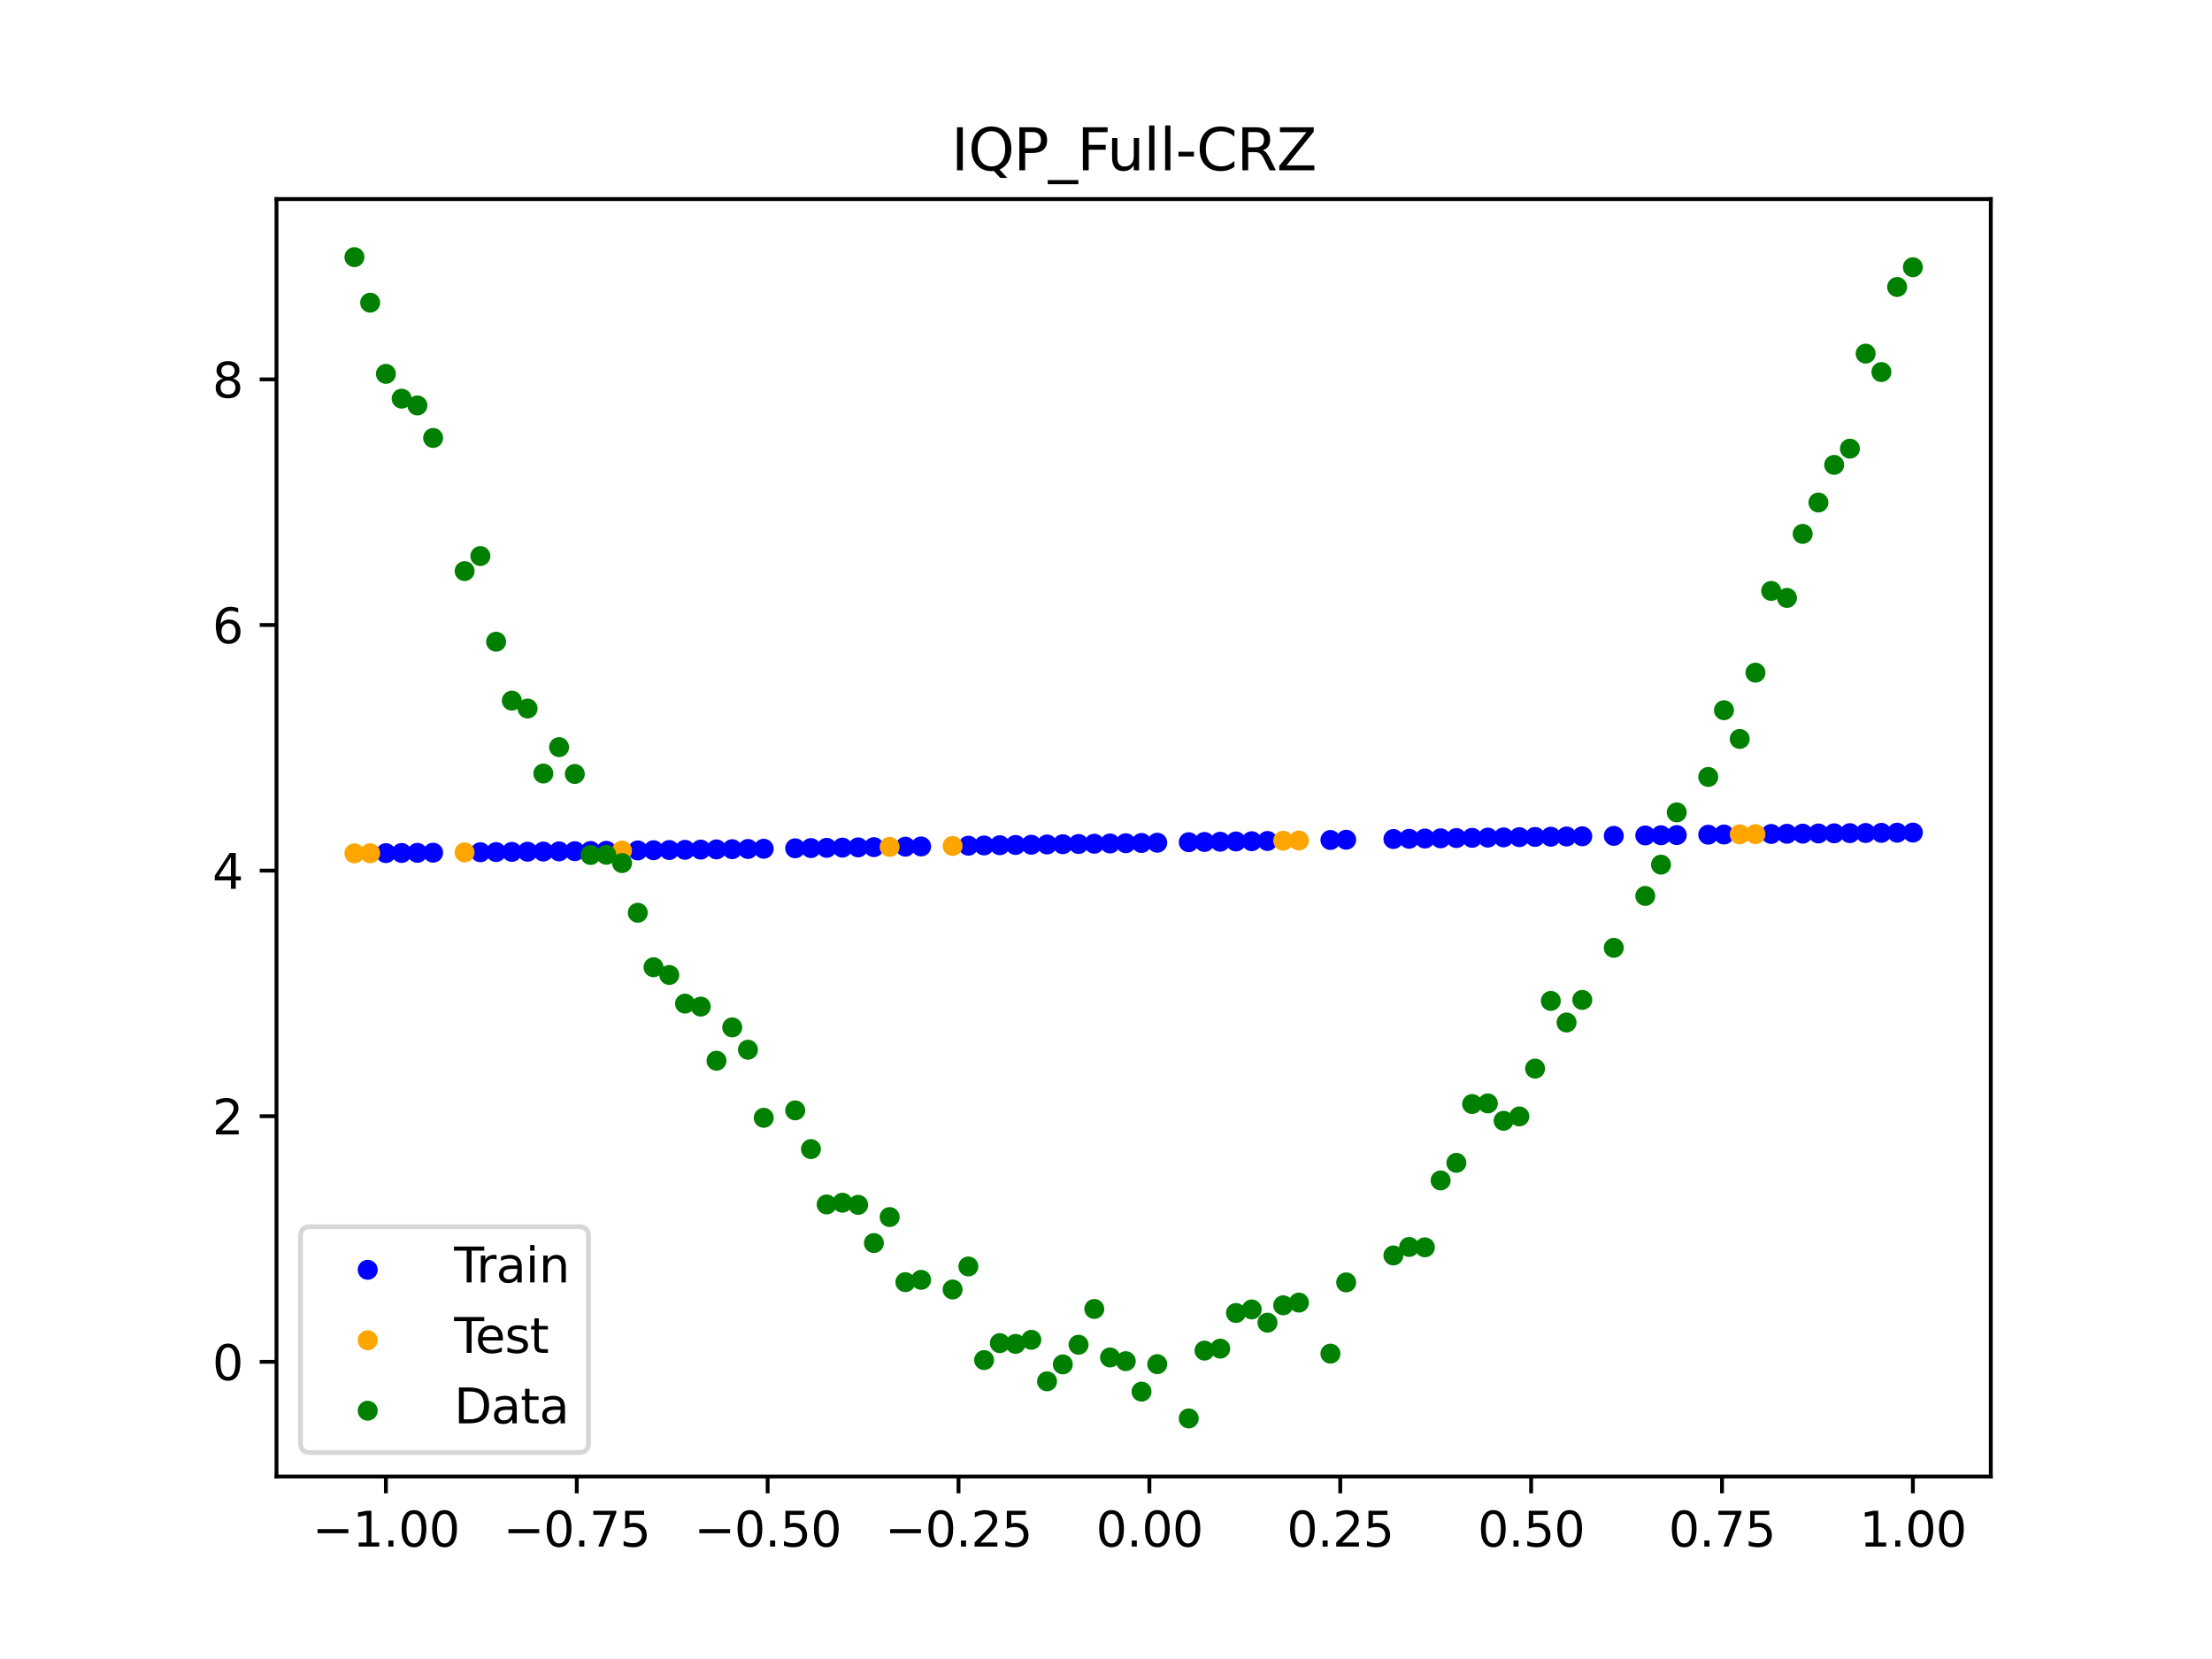 <?xml version="1.0" encoding="utf-8" standalone="no"?>
<!DOCTYPE svg PUBLIC "-//W3C//DTD SVG 1.1//EN"
  "http://www.w3.org/Graphics/SVG/1.1/DTD/svg11.dtd">
<svg xmlns:xlink="http://www.w3.org/1999/xlink" width="460.8pt" height="345.6pt" viewBox="0 0 460.8 345.6" xmlns="http://www.w3.org/2000/svg" version="1.1">
 <defs>
  <style type="text/css">*{stroke-linejoin: round; stroke-linecap: butt}</style>
 </defs>
 <g id="figure_1">
  <g id="patch_1">
   <path d="M 0 345.6 
L 460.8 345.6 
L 460.8 0 
L 0 0 
z
" style="fill: #ffffff"/>
  </g>
  <g id="axes_1">
   <g id="patch_2">
    <path d="M 57.6 307.584 
L 414.72 307.584 
L 414.72 41.472 
L 57.6 41.472 
z
" style="fill: #ffffff"/>
   </g>
   <g id="PathCollection_1">
    <defs>
     <path id="m09c925d063" d="M 0 1.581 
C 0.419 1.581 0.822 1.415 1.118 1.118 
C 1.415 0.822 1.581 0.419 1.581 0 
C 1.581 -0.419 1.415 -0.822 1.118 -1.118 
C 0.822 -1.415 0.419 -1.581 0 -1.581 
C -0.419 -1.581 -0.822 -1.415 -1.118 -1.118 
C -1.415 -0.822 -1.581 -0.419 -1.581 0 
C -1.581 0.419 -1.415 0.822 -1.118 1.118 
C -0.822 1.415 -0.419 1.581 0 1.581 
z
" style="stroke: #0000ff"/>
    </defs>
    <g clip-path="url(#p4fcafa58b5)">
     <use xlink:href="#m09c925d063" x="208.286" y="176.075" style="fill: #0000ff; stroke: #0000ff"/>
     <use xlink:href="#m09c925d063" x="83.671" y="177.691" style="fill: #0000ff; stroke: #0000ff"/>
     <use xlink:href="#m09c925d063" x="349.297" y="173.96" style="fill: #0000ff; stroke: #0000ff"/>
     <use xlink:href="#m09c925d063" x="149.258" y="176.946" style="fill: #0000ff; stroke: #0000ff"/>
     <use xlink:href="#m09c925d063" x="293.548" y="174.732" style="fill: #0000ff; stroke: #0000ff"/>
     <use xlink:href="#m09c925d063" x="319.783" y="174.35" style="fill: #0000ff; stroke: #0000ff"/>
     <use xlink:href="#m09c925d063" x="254.196" y="175.345" style="fill: #0000ff; stroke: #0000ff"/>
     <use xlink:href="#m09c925d063" x="342.739" y="174.043" style="fill: #0000ff; stroke: #0000ff"/>
     <use xlink:href="#m09c925d063" x="142.699" y="177.033" style="fill: #0000ff; stroke: #0000ff"/>
     <use xlink:href="#m09c925d063" x="175.492" y="176.575" style="fill: #0000ff; stroke: #0000ff"/>
     <use xlink:href="#m09c925d063" x="250.917" y="175.397" style="fill: #0000ff; stroke: #0000ff"/>
     <use xlink:href="#m09c925d063" x="155.816" y="176.856" style="fill: #0000ff; stroke: #0000ff"/>
     <use xlink:href="#m09c925d063" x="86.95" y="177.661" style="fill: #0000ff; stroke: #0000ff"/>
     <use xlink:href="#m09c925d063" x="123.023" y="177.279" style="fill: #0000ff; stroke: #0000ff"/>
     <use xlink:href="#m09c925d063" x="313.224" y="174.443" style="fill: #0000ff; stroke: #0000ff"/>
     <use xlink:href="#m09c925d063" x="100.067" y="177.534" style="fill: #0000ff; stroke: #0000ff"/>
     <use xlink:href="#m09c925d063" x="132.861" y="177.159" style="fill: #0000ff; stroke: #0000ff"/>
     <use xlink:href="#m09c925d063" x="182.051" y="176.478" style="fill: #0000ff; stroke: #0000ff"/>
     <use xlink:href="#m09c925d063" x="382.091" y="173.594" style="fill: #0000ff; stroke: #0000ff"/>
     <use xlink:href="#m09c925d063" x="188.61" y="176.379" style="fill: #0000ff; stroke: #0000ff"/>
     <use xlink:href="#m09c925d063" x="247.638" y="175.449" style="fill: #0000ff; stroke: #0000ff"/>
     <use xlink:href="#m09c925d063" x="300.107" y="174.634" style="fill: #0000ff; stroke: #0000ff"/>
     <use xlink:href="#m09c925d063" x="152.537" y="176.901" style="fill: #0000ff; stroke: #0000ff"/>
     <use xlink:href="#m09c925d063" x="205.006" y="176.126" style="fill: #0000ff; stroke: #0000ff"/>
     <use xlink:href="#m09c925d063" x="306.666" y="174.537" style="fill: #0000ff; stroke: #0000ff"/>
     <use xlink:href="#m09c925d063" x="280.431" y="174.932" style="fill: #0000ff; stroke: #0000ff"/>
     <use xlink:href="#m09c925d063" x="90.229" y="177.631" style="fill: #0000ff; stroke: #0000ff"/>
     <use xlink:href="#m09c925d063" x="326.342" y="174.259" style="fill: #0000ff; stroke: #0000ff"/>
     <use xlink:href="#m09c925d063" x="296.828" y="174.683" style="fill: #0000ff; stroke: #0000ff"/>
     <use xlink:href="#m09c925d063" x="165.654" y="176.718" style="fill: #0000ff; stroke: #0000ff"/>
     <use xlink:href="#m09c925d063" x="231.241" y="175.711" style="fill: #0000ff; stroke: #0000ff"/>
     <use xlink:href="#m09c925d063" x="277.152" y="174.983" style="fill: #0000ff; stroke: #0000ff"/>
     <use xlink:href="#m09c925d063" x="106.626" y="177.465" style="fill: #0000ff; stroke: #0000ff"/>
     <use xlink:href="#m09c925d063" x="172.213" y="176.623" style="fill: #0000ff; stroke: #0000ff"/>
     <use xlink:href="#m09c925d063" x="346.018" y="174.001" style="fill: #0000ff; stroke: #0000ff"/>
     <use xlink:href="#m09c925d063" x="309.945" y="174.49" style="fill: #0000ff; stroke: #0000ff"/>
     <use xlink:href="#m09c925d063" x="359.135" y="173.842" style="fill: #0000ff; stroke: #0000ff"/>
     <use xlink:href="#m09c925d063" x="116.464" y="177.356" style="fill: #0000ff; stroke: #0000ff"/>
     <use xlink:href="#m09c925d063" x="103.347" y="177.5" style="fill: #0000ff; stroke: #0000ff"/>
     <use xlink:href="#m09c925d063" x="159.096" y="176.811" style="fill: #0000ff; stroke: #0000ff"/>
     <use xlink:href="#m09c925d063" x="119.743" y="177.318" style="fill: #0000ff; stroke: #0000ff"/>
     <use xlink:href="#m09c925d063" x="178.772" y="176.527" style="fill: #0000ff; stroke: #0000ff"/>
     <use xlink:href="#m09c925d063" x="241.079" y="175.554" style="fill: #0000ff; stroke: #0000ff"/>
     <use xlink:href="#m09c925d063" x="145.978" y="176.99" style="fill: #0000ff; stroke: #0000ff"/>
     <use xlink:href="#m09c925d063" x="168.934" y="176.671" style="fill: #0000ff; stroke: #0000ff"/>
     <use xlink:href="#m09c925d063" x="329.621" y="174.215" style="fill: #0000ff; stroke: #0000ff"/>
     <use xlink:href="#m09c925d063" x="264.034" y="175.189" style="fill: #0000ff; stroke: #0000ff"/>
     <use xlink:href="#m09c925d063" x="391.929" y="173.499" style="fill: #0000ff; stroke: #0000ff"/>
     <use xlink:href="#m09c925d063" x="336.18" y="174.127" style="fill: #0000ff; stroke: #0000ff"/>
     <use xlink:href="#m09c925d063" x="316.504" y="174.396" style="fill: #0000ff; stroke: #0000ff"/>
     <use xlink:href="#m09c925d063" x="191.889" y="176.329" style="fill: #0000ff; stroke: #0000ff"/>
     <use xlink:href="#m09c925d063" x="368.973" y="173.731" style="fill: #0000ff; stroke: #0000ff"/>
     <use xlink:href="#m09c925d063" x="398.487" y="173.441" style="fill: #0000ff; stroke: #0000ff"/>
     <use xlink:href="#m09c925d063" x="234.52" y="175.659" style="fill: #0000ff; stroke: #0000ff"/>
     <use xlink:href="#m09c925d063" x="109.905" y="177.429" style="fill: #0000ff; stroke: #0000ff"/>
     <use xlink:href="#m09c925d063" x="323.062" y="174.304" style="fill: #0000ff; stroke: #0000ff"/>
     <use xlink:href="#m09c925d063" x="126.302" y="177.24" style="fill: #0000ff; stroke: #0000ff"/>
     <use xlink:href="#m09c925d063" x="388.649" y="173.53" style="fill: #0000ff; stroke: #0000ff"/>
     <use xlink:href="#m09c925d063" x="227.962" y="175.763" style="fill: #0000ff; stroke: #0000ff"/>
     <use xlink:href="#m09c925d063" x="113.185" y="177.393" style="fill: #0000ff; stroke: #0000ff"/>
     <use xlink:href="#m09c925d063" x="260.755" y="175.24" style="fill: #0000ff; stroke: #0000ff"/>
     <use xlink:href="#m09c925d063" x="80.391" y="177.72" style="fill: #0000ff; stroke: #0000ff"/>
     <use xlink:href="#m09c925d063" x="139.42" y="177.076" style="fill: #0000ff; stroke: #0000ff"/>
     <use xlink:href="#m09c925d063" x="378.811" y="173.627" style="fill: #0000ff; stroke: #0000ff"/>
     <use xlink:href="#m09c925d063" x="375.532" y="173.661" style="fill: #0000ff; stroke: #0000ff"/>
     <use xlink:href="#m09c925d063" x="237.8" y="175.606" style="fill: #0000ff; stroke: #0000ff"/>
     <use xlink:href="#m09c925d063" x="290.269" y="174.781" style="fill: #0000ff; stroke: #0000ff"/>
     <use xlink:href="#m09c925d063" x="211.565" y="176.023" style="fill: #0000ff; stroke: #0000ff"/>
     <use xlink:href="#m09c925d063" x="136.14" y="177.118" style="fill: #0000ff; stroke: #0000ff"/>
     <use xlink:href="#m09c925d063" x="395.208" y="173.47" style="fill: #0000ff; stroke: #0000ff"/>
     <use xlink:href="#m09c925d063" x="385.37" y="173.561" style="fill: #0000ff; stroke: #0000ff"/>
     <use xlink:href="#m09c925d063" x="303.386" y="174.585" style="fill: #0000ff; stroke: #0000ff"/>
     <use xlink:href="#m09c925d063" x="224.682" y="175.816" style="fill: #0000ff; stroke: #0000ff"/>
     <use xlink:href="#m09c925d063" x="372.253" y="173.695" style="fill: #0000ff; stroke: #0000ff"/>
     <use xlink:href="#m09c925d063" x="257.476" y="175.292" style="fill: #0000ff; stroke: #0000ff"/>
     <use xlink:href="#m09c925d063" x="221.403" y="175.868" style="fill: #0000ff; stroke: #0000ff"/>
     <use xlink:href="#m09c925d063" x="355.856" y="173.881" style="fill: #0000ff; stroke: #0000ff"/>
     <use xlink:href="#m09c925d063" x="201.727" y="176.177" style="fill: #0000ff; stroke: #0000ff"/>
     <use xlink:href="#m09c925d063" x="214.844" y="175.972" style="fill: #0000ff; stroke: #0000ff"/>
     <use xlink:href="#m09c925d063" x="218.124" y="175.92" style="fill: #0000ff; stroke: #0000ff"/>
    </g>
   </g>
   <g id="PathCollection_2">
    <defs>
     <path id="mfbc0990b90" d="M 0 1.581 
C 0.419 1.581 0.822 1.415 1.118 1.118 
C 1.415 0.822 1.581 0.419 1.581 0 
C 1.581 -0.419 1.415 -0.822 1.118 -1.118 
C 0.822 -1.415 0.419 -1.581 0 -1.581 
C -0.419 -1.581 -0.822 -1.415 -1.118 -1.118 
C -1.415 -0.822 -1.581 -0.419 -1.581 0 
C -1.581 0.419 -1.415 0.822 -1.118 1.118 
C -0.822 1.415 -0.419 1.581 0 1.581 
z
" style="stroke: #ffa500"/>
    </defs>
    <g clip-path="url(#p4fcafa58b5)">
     <use xlink:href="#mfbc0990b90" x="198.448" y="176.228" style="fill: #ffa500; stroke: #ffa500"/>
     <use xlink:href="#mfbc0990b90" x="365.694" y="173.767" style="fill: #ffa500; stroke: #ffa500"/>
     <use xlink:href="#mfbc0990b90" x="73.833" y="177.774" style="fill: #ffa500; stroke: #ffa500"/>
     <use xlink:href="#mfbc0990b90" x="96.788" y="177.567" style="fill: #ffa500; stroke: #ffa500"/>
     <use xlink:href="#mfbc0990b90" x="267.314" y="175.137" style="fill: #ffa500; stroke: #ffa500"/>
     <use xlink:href="#mfbc0990b90" x="129.581" y="177.2" style="fill: #ffa500; stroke: #ffa500"/>
     <use xlink:href="#mfbc0990b90" x="185.33" y="176.429" style="fill: #ffa500; stroke: #ffa500"/>
     <use xlink:href="#mfbc0990b90" x="270.593" y="175.085" style="fill: #ffa500; stroke: #ffa500"/>
     <use xlink:href="#mfbc0990b90" x="77.112" y="177.747" style="fill: #ffa500; stroke: #ffa500"/>
     <use xlink:href="#mfbc0990b90" x="362.415" y="173.805" style="fill: #ffa500; stroke: #ffa500"/>
    </g>
   </g>
   <g id="PathCollection_3">
    <defs>
     <path id="m85e52e357d" d="M 0 1.581 
C 0.419 1.581 0.822 1.415 1.118 1.118 
C 1.415 0.822 1.581 0.419 1.581 0 
C 1.581 -0.419 1.415 -0.822 1.118 -1.118 
C 0.822 -1.415 0.419 -1.581 0 -1.581 
C -0.419 -1.581 -0.822 -1.415 -1.118 -1.118 
C -1.415 -0.822 -1.581 -0.419 -1.581 0 
C -1.581 0.419 -1.415 0.822 -1.118 1.118 
C -0.822 1.415 -0.419 1.581 0 1.581 
z
" style="stroke: #008000"/>
    </defs>
    <g clip-path="url(#p4fcafa58b5)">
     <use xlink:href="#m85e52e357d" x="208.286" y="279.798" style="fill: #008000; stroke: #008000"/>
     <use xlink:href="#m85e52e357d" x="83.671" y="83.047" style="fill: #008000; stroke: #008000"/>
     <use xlink:href="#m85e52e357d" x="349.297" y="169.235" style="fill: #008000; stroke: #008000"/>
     <use xlink:href="#m85e52e357d" x="149.258" y="220.967" style="fill: #008000; stroke: #008000"/>
     <use xlink:href="#m85e52e357d" x="293.548" y="259.766" style="fill: #008000; stroke: #008000"/>
     <use xlink:href="#m85e52e357d" x="319.783" y="222.609" style="fill: #008000; stroke: #008000"/>
     <use xlink:href="#m85e52e357d" x="254.196" y="280.945" style="fill: #008000; stroke: #008000"/>
     <use xlink:href="#m85e52e357d" x="342.739" y="186.636" style="fill: #008000; stroke: #008000"/>
     <use xlink:href="#m85e52e357d" x="142.699" y="209.073" style="fill: #008000; stroke: #008000"/>
     <use xlink:href="#m85e52e357d" x="175.492" y="250.548" style="fill: #008000; stroke: #008000"/>
     <use xlink:href="#m85e52e357d" x="250.917" y="281.357" style="fill: #008000; stroke: #008000"/>
     <use xlink:href="#m85e52e357d" x="155.816" y="218.675" style="fill: #008000; stroke: #008000"/>
     <use xlink:href="#m85e52e357d" x="86.95" y="84.461" style="fill: #008000; stroke: #008000"/>
     <use xlink:href="#m85e52e357d" x="123.023" y="178.109" style="fill: #008000; stroke: #008000"/>
     <use xlink:href="#m85e52e357d" x="313.224" y="233.476" style="fill: #008000; stroke: #008000"/>
     <use xlink:href="#m85e52e357d" x="100.067" y="115.838" style="fill: #008000; stroke: #008000"/>
     <use xlink:href="#m85e52e357d" x="132.861" y="190.145" style="fill: #008000; stroke: #008000"/>
     <use xlink:href="#m85e52e357d" x="182.051" y="258.951" style="fill: #008000; stroke: #008000"/>
     <use xlink:href="#m85e52e357d" x="382.091" y="96.844" style="fill: #008000; stroke: #008000"/>
     <use xlink:href="#m85e52e357d" x="188.61" y="267.097" style="fill: #008000; stroke: #008000"/>
     <use xlink:href="#m85e52e357d" x="247.638" y="295.488" style="fill: #008000; stroke: #008000"/>
     <use xlink:href="#m85e52e357d" x="300.107" y="245.907" style="fill: #008000; stroke: #008000"/>
     <use xlink:href="#m85e52e357d" x="152.537" y="214.021" style="fill: #008000; stroke: #008000"/>
     <use xlink:href="#m85e52e357d" x="205.006" y="283.329" style="fill: #008000; stroke: #008000"/>
     <use xlink:href="#m85e52e357d" x="306.666" y="229.986" style="fill: #008000; stroke: #008000"/>
     <use xlink:href="#m85e52e357d" x="280.431" y="267.148" style="fill: #008000; stroke: #008000"/>
     <use xlink:href="#m85e52e357d" x="90.229" y="91.238" style="fill: #008000; stroke: #008000"/>
     <use xlink:href="#m85e52e357d" x="326.342" y="213.009" style="fill: #008000; stroke: #008000"/>
     <use xlink:href="#m85e52e357d" x="296.828" y="259.841" style="fill: #008000; stroke: #008000"/>
     <use xlink:href="#m85e52e357d" x="165.654" y="231.312" style="fill: #008000; stroke: #008000"/>
     <use xlink:href="#m85e52e357d" x="231.241" y="282.785" style="fill: #008000; stroke: #008000"/>
     <use xlink:href="#m85e52e357d" x="277.152" y="281.988" style="fill: #008000; stroke: #008000"/>
     <use xlink:href="#m85e52e357d" x="106.626" y="145.957" style="fill: #008000; stroke: #008000"/>
     <use xlink:href="#m85e52e357d" x="172.213" y="250.909" style="fill: #008000; stroke: #008000"/>
     <use xlink:href="#m85e52e357d" x="346.018" y="180.121" style="fill: #008000; stroke: #008000"/>
     <use xlink:href="#m85e52e357d" x="309.945" y="229.858" style="fill: #008000; stroke: #008000"/>
     <use xlink:href="#m85e52e357d" x="359.135" y="147.953" style="fill: #008000; stroke: #008000"/>
     <use xlink:href="#m85e52e357d" x="116.464" y="155.642" style="fill: #008000; stroke: #008000"/>
     <use xlink:href="#m85e52e357d" x="103.347" y="133.681" style="fill: #008000; stroke: #008000"/>
     <use xlink:href="#m85e52e357d" x="159.096" y="232.856" style="fill: #008000; stroke: #008000"/>
     <use xlink:href="#m85e52e357d" x="119.743" y="161.234" style="fill: #008000; stroke: #008000"/>
     <use xlink:href="#m85e52e357d" x="178.772" y="250.991" style="fill: #008000; stroke: #008000"/>
     <use xlink:href="#m85e52e357d" x="241.079" y="284.178" style="fill: #008000; stroke: #008000"/>
     <use xlink:href="#m85e52e357d" x="145.978" y="209.694" style="fill: #008000; stroke: #008000"/>
     <use xlink:href="#m85e52e357d" x="168.934" y="239.376" style="fill: #008000; stroke: #008000"/>
     <use xlink:href="#m85e52e357d" x="329.621" y="208.299" style="fill: #008000; stroke: #008000"/>
     <use xlink:href="#m85e52e357d" x="264.034" y="275.541" style="fill: #008000; stroke: #008000"/>
     <use xlink:href="#m85e52e357d" x="391.929" y="77.507" style="fill: #008000; stroke: #008000"/>
     <use xlink:href="#m85e52e357d" x="336.18" y="197.449" style="fill: #008000; stroke: #008000"/>
     <use xlink:href="#m85e52e357d" x="316.504" y="232.571" style="fill: #008000; stroke: #008000"/>
     <use xlink:href="#m85e52e357d" x="191.889" y="266.612" style="fill: #008000; stroke: #008000"/>
     <use xlink:href="#m85e52e357d" x="368.973" y="123.096" style="fill: #008000; stroke: #008000"/>
     <use xlink:href="#m85e52e357d" x="398.487" y="55.672" style="fill: #008000; stroke: #008000"/>
     <use xlink:href="#m85e52e357d" x="234.52" y="283.56" style="fill: #008000; stroke: #008000"/>
     <use xlink:href="#m85e52e357d" x="109.905" y="147.599" style="fill: #008000; stroke: #008000"/>
     <use xlink:href="#m85e52e357d" x="323.062" y="208.507" style="fill: #008000; stroke: #008000"/>
     <use xlink:href="#m85e52e357d" x="126.302" y="178.07" style="fill: #008000; stroke: #008000"/>
     <use xlink:href="#m85e52e357d" x="388.649" y="73.667" style="fill: #008000; stroke: #008000"/>
     <use xlink:href="#m85e52e357d" x="227.962" y="272.682" style="fill: #008000; stroke: #008000"/>
     <use xlink:href="#m85e52e357d" x="113.185" y="161.141" style="fill: #008000; stroke: #008000"/>
     <use xlink:href="#m85e52e357d" x="260.755" y="272.778" style="fill: #008000; stroke: #008000"/>
     <use xlink:href="#m85e52e357d" x="80.391" y="77.883" style="fill: #008000; stroke: #008000"/>
     <use xlink:href="#m85e52e357d" x="139.42" y="203.102" style="fill: #008000; stroke: #008000"/>
     <use xlink:href="#m85e52e357d" x="378.811" y="104.684" style="fill: #008000; stroke: #008000"/>
     <use xlink:href="#m85e52e357d" x="375.532" y="111.216" style="fill: #008000; stroke: #008000"/>
     <use xlink:href="#m85e52e357d" x="237.8" y="289.903" style="fill: #008000; stroke: #008000"/>
     <use xlink:href="#m85e52e357d" x="290.269" y="261.533" style="fill: #008000; stroke: #008000"/>
     <use xlink:href="#m85e52e357d" x="211.565" y="279.954" style="fill: #008000; stroke: #008000"/>
     <use xlink:href="#m85e52e357d" x="136.14" y="201.496" style="fill: #008000; stroke: #008000"/>
     <use xlink:href="#m85e52e357d" x="395.208" y="59.781" style="fill: #008000; stroke: #008000"/>
     <use xlink:href="#m85e52e357d" x="385.37" y="93.463" style="fill: #008000; stroke: #008000"/>
     <use xlink:href="#m85e52e357d" x="303.386" y="242.242" style="fill: #008000; stroke: #008000"/>
     <use xlink:href="#m85e52e357d" x="224.682" y="280.135" style="fill: #008000; stroke: #008000"/>
     <use xlink:href="#m85e52e357d" x="372.253" y="124.552" style="fill: #008000; stroke: #008000"/>
     <use xlink:href="#m85e52e357d" x="257.476" y="273.52" style="fill: #008000; stroke: #008000"/>
     <use xlink:href="#m85e52e357d" x="221.403" y="284.229" style="fill: #008000; stroke: #008000"/>
     <use xlink:href="#m85e52e357d" x="355.856" y="161.851" style="fill: #008000; stroke: #008000"/>
     <use xlink:href="#m85e52e357d" x="201.727" y="263.828" style="fill: #008000; stroke: #008000"/>
     <use xlink:href="#m85e52e357d" x="214.844" y="279.105" style="fill: #008000; stroke: #008000"/>
     <use xlink:href="#m85e52e357d" x="218.124" y="287.758" style="fill: #008000; stroke: #008000"/>
    </g>
   </g>
   <g id="PathCollection_4">
    <g clip-path="url(#p4fcafa58b5)">
     <use xlink:href="#m85e52e357d" x="198.448" y="268.627" style="fill: #008000; stroke: #008000"/>
     <use xlink:href="#m85e52e357d" x="365.694" y="140.127" style="fill: #008000; stroke: #008000"/>
     <use xlink:href="#m85e52e357d" x="73.833" y="53.568" style="fill: #008000; stroke: #008000"/>
     <use xlink:href="#m85e52e357d" x="96.788" y="118.971" style="fill: #008000; stroke: #008000"/>
     <use xlink:href="#m85e52e357d" x="267.314" y="271.918" style="fill: #008000; stroke: #008000"/>
     <use xlink:href="#m85e52e357d" x="129.581" y="179.797" style="fill: #008000; stroke: #008000"/>
     <use xlink:href="#m85e52e357d" x="185.33" y="253.537" style="fill: #008000; stroke: #008000"/>
     <use xlink:href="#m85e52e357d" x="270.593" y="271.354" style="fill: #008000; stroke: #008000"/>
     <use xlink:href="#m85e52e357d" x="77.112" y="63.052" style="fill: #008000; stroke: #008000"/>
     <use xlink:href="#m85e52e357d" x="362.415" y="153.936" style="fill: #008000; stroke: #008000"/>
    </g>
   </g>
   <g id="matplotlib.axis_1">
    <g id="xtick_1">
     <g id="line2d_1">
      <defs>
       <path id="m094bf31987" d="M 0 0 
L 0 3.5 
" style="stroke: #000000; stroke-width: 0.8"/>
      </defs>
      <g>
       <use xlink:href="#m094bf31987" x="80.391" y="307.584" style="stroke: #000000; stroke-width: 0.8"/>
      </g>
     </g>
     <g id="text_1">
      <!-- −1.00 -->
      <g transform="translate(65.069 322.182) scale(0.1 -0.1)">
       <defs>
        <path id="DejaVuSans-2212" d="M 678 2272 
L 4684 2272 
L 4684 1741 
L 678 1741 
L 678 2272 
z
" transform="scale(0.016)"/>
        <path id="DejaVuSans-31" d="M 794 531 
L 1825 531 
L 1825 4091 
L 703 3866 
L 703 4441 
L 1819 4666 
L 2450 4666 
L 2450 531 
L 3481 531 
L 3481 0 
L 794 0 
L 794 531 
z
" transform="scale(0.016)"/>
        <path id="DejaVuSans-2e" d="M 684 794 
L 1344 794 
L 1344 0 
L 684 0 
L 684 794 
z
" transform="scale(0.016)"/>
        <path id="DejaVuSans-30" d="M 2034 4250 
Q 1547 4250 1301 3770 
Q 1056 3291 1056 2328 
Q 1056 1369 1301 889 
Q 1547 409 2034 409 
Q 2525 409 2770 889 
Q 3016 1369 3016 2328 
Q 3016 3291 2770 3770 
Q 2525 4250 2034 4250 
z
M 2034 4750 
Q 2819 4750 3233 4129 
Q 3647 3509 3647 2328 
Q 3647 1150 3233 529 
Q 2819 -91 2034 -91 
Q 1250 -91 836 529 
Q 422 1150 422 2328 
Q 422 3509 836 4129 
Q 1250 4750 2034 4750 
z
" transform="scale(0.016)"/>
       </defs>
       <use xlink:href="#DejaVuSans-2212"/>
       <use xlink:href="#DejaVuSans-31" x="83.789"/>
       <use xlink:href="#DejaVuSans-2e" x="147.412"/>
       <use xlink:href="#DejaVuSans-30" x="179.199"/>
       <use xlink:href="#DejaVuSans-30" x="242.822"/>
      </g>
     </g>
    </g>
    <g id="xtick_2">
     <g id="line2d_2">
      <g>
       <use xlink:href="#m094bf31987" x="120.153" y="307.584" style="stroke: #000000; stroke-width: 0.8"/>
      </g>
     </g>
     <g id="text_2">
      <!-- −0.75 -->
      <g transform="translate(104.831 322.182) scale(0.1 -0.1)">
       <defs>
        <path id="DejaVuSans-37" d="M 525 4666 
L 3525 4666 
L 3525 4397 
L 1831 0 
L 1172 0 
L 2766 4134 
L 525 4134 
L 525 4666 
z
" transform="scale(0.016)"/>
        <path id="DejaVuSans-35" d="M 691 4666 
L 3169 4666 
L 3169 4134 
L 1269 4134 
L 1269 2991 
Q 1406 3038 1543 3061 
Q 1681 3084 1819 3084 
Q 2600 3084 3056 2656 
Q 3513 2228 3513 1497 
Q 3513 744 3044 326 
Q 2575 -91 1722 -91 
Q 1428 -91 1123 -41 
Q 819 9 494 109 
L 494 744 
Q 775 591 1075 516 
Q 1375 441 1709 441 
Q 2250 441 2565 725 
Q 2881 1009 2881 1497 
Q 2881 1984 2565 2268 
Q 2250 2553 1709 2553 
Q 1456 2553 1204 2497 
Q 953 2441 691 2322 
L 691 4666 
z
" transform="scale(0.016)"/>
       </defs>
       <use xlink:href="#DejaVuSans-2212"/>
       <use xlink:href="#DejaVuSans-30" x="83.789"/>
       <use xlink:href="#DejaVuSans-2e" x="147.412"/>
       <use xlink:href="#DejaVuSans-37" x="179.199"/>
       <use xlink:href="#DejaVuSans-35" x="242.822"/>
      </g>
     </g>
    </g>
    <g id="xtick_3">
     <g id="line2d_3">
      <g>
       <use xlink:href="#m094bf31987" x="159.915" y="307.584" style="stroke: #000000; stroke-width: 0.8"/>
      </g>
     </g>
     <g id="text_3">
      <!-- −0.50 -->
      <g transform="translate(144.593 322.182) scale(0.1 -0.1)">
       <use xlink:href="#DejaVuSans-2212"/>
       <use xlink:href="#DejaVuSans-30" x="83.789"/>
       <use xlink:href="#DejaVuSans-2e" x="147.412"/>
       <use xlink:href="#DejaVuSans-35" x="179.199"/>
       <use xlink:href="#DejaVuSans-30" x="242.822"/>
      </g>
     </g>
    </g>
    <g id="xtick_4">
     <g id="line2d_4">
      <g>
       <use xlink:href="#m094bf31987" x="199.677" y="307.584" style="stroke: #000000; stroke-width: 0.8"/>
      </g>
     </g>
     <g id="text_4">
      <!-- −0.25 -->
      <g transform="translate(184.355 322.182) scale(0.1 -0.1)">
       <defs>
        <path id="DejaVuSans-32" d="M 1228 531 
L 3431 531 
L 3431 0 
L 469 0 
L 469 531 
Q 828 903 1448 1529 
Q 2069 2156 2228 2338 
Q 2531 2678 2651 2914 
Q 2772 3150 2772 3378 
Q 2772 3750 2511 3984 
Q 2250 4219 1831 4219 
Q 1534 4219 1204 4116 
Q 875 4013 500 3803 
L 500 4441 
Q 881 4594 1212 4672 
Q 1544 4750 1819 4750 
Q 2544 4750 2975 4387 
Q 3406 4025 3406 3419 
Q 3406 3131 3298 2873 
Q 3191 2616 2906 2266 
Q 2828 2175 2409 1742 
Q 1991 1309 1228 531 
z
" transform="scale(0.016)"/>
       </defs>
       <use xlink:href="#DejaVuSans-2212"/>
       <use xlink:href="#DejaVuSans-30" x="83.789"/>
       <use xlink:href="#DejaVuSans-2e" x="147.412"/>
       <use xlink:href="#DejaVuSans-32" x="179.199"/>
       <use xlink:href="#DejaVuSans-35" x="242.822"/>
      </g>
     </g>
    </g>
    <g id="xtick_5">
     <g id="line2d_5">
      <g>
       <use xlink:href="#m094bf31987" x="239.439" y="307.584" style="stroke: #000000; stroke-width: 0.8"/>
      </g>
     </g>
     <g id="text_5">
      <!-- 0.00 -->
      <g transform="translate(228.307 322.182) scale(0.1 -0.1)">
       <use xlink:href="#DejaVuSans-30"/>
       <use xlink:href="#DejaVuSans-2e" x="63.623"/>
       <use xlink:href="#DejaVuSans-30" x="95.41"/>
       <use xlink:href="#DejaVuSans-30" x="159.033"/>
      </g>
     </g>
    </g>
    <g id="xtick_6">
     <g id="line2d_6">
      <g>
       <use xlink:href="#m094bf31987" x="279.201" y="307.584" style="stroke: #000000; stroke-width: 0.8"/>
      </g>
     </g>
     <g id="text_6">
      <!-- 0.25 -->
      <g transform="translate(268.069 322.182) scale(0.1 -0.1)">
       <use xlink:href="#DejaVuSans-30"/>
       <use xlink:href="#DejaVuSans-2e" x="63.623"/>
       <use xlink:href="#DejaVuSans-32" x="95.41"/>
       <use xlink:href="#DejaVuSans-35" x="159.033"/>
      </g>
     </g>
    </g>
    <g id="xtick_7">
     <g id="line2d_7">
      <g>
       <use xlink:href="#m094bf31987" x="318.963" y="307.584" style="stroke: #000000; stroke-width: 0.8"/>
      </g>
     </g>
     <g id="text_7">
      <!-- 0.50 -->
      <g transform="translate(307.83 322.182) scale(0.1 -0.1)">
       <use xlink:href="#DejaVuSans-30"/>
       <use xlink:href="#DejaVuSans-2e" x="63.623"/>
       <use xlink:href="#DejaVuSans-35" x="95.41"/>
       <use xlink:href="#DejaVuSans-30" x="159.033"/>
      </g>
     </g>
    </g>
    <g id="xtick_8">
     <g id="line2d_8">
      <g>
       <use xlink:href="#m094bf31987" x="358.725" y="307.584" style="stroke: #000000; stroke-width: 0.8"/>
      </g>
     </g>
     <g id="text_8">
      <!-- 0.75 -->
      <g transform="translate(347.592 322.182) scale(0.1 -0.1)">
       <use xlink:href="#DejaVuSans-30"/>
       <use xlink:href="#DejaVuSans-2e" x="63.623"/>
       <use xlink:href="#DejaVuSans-37" x="95.41"/>
       <use xlink:href="#DejaVuSans-35" x="159.033"/>
      </g>
     </g>
    </g>
    <g id="xtick_9">
     <g id="line2d_9">
      <g>
       <use xlink:href="#m094bf31987" x="398.487" y="307.584" style="stroke: #000000; stroke-width: 0.8"/>
      </g>
     </g>
     <g id="text_9">
      <!-- 1.00 -->
      <g transform="translate(387.354 322.182) scale(0.1 -0.1)">
       <use xlink:href="#DejaVuSans-31"/>
       <use xlink:href="#DejaVuSans-2e" x="63.623"/>
       <use xlink:href="#DejaVuSans-30" x="95.41"/>
       <use xlink:href="#DejaVuSans-30" x="159.033"/>
      </g>
     </g>
    </g>
   </g>
   <g id="matplotlib.axis_2">
    <g id="ytick_1">
     <g id="line2d_10">
      <defs>
       <path id="m2207ca7327" d="M 0 0 
L -3.5 0 
" style="stroke: #000000; stroke-width: 0.8"/>
      </defs>
      <g>
       <use xlink:href="#m2207ca7327" x="57.6" y="283.689" style="stroke: #000000; stroke-width: 0.8"/>
      </g>
     </g>
     <g id="text_10">
      <!-- 0 -->
      <g transform="translate(44.237 287.489) scale(0.1 -0.1)">
       <use xlink:href="#DejaVuSans-30"/>
      </g>
     </g>
    </g>
    <g id="ytick_2">
     <g id="line2d_11">
      <g>
       <use xlink:href="#m2207ca7327" x="57.6" y="232.524" style="stroke: #000000; stroke-width: 0.8"/>
      </g>
     </g>
     <g id="text_11">
      <!-- 2 -->
      <g transform="translate(44.237 236.324) scale(0.1 -0.1)">
       <use xlink:href="#DejaVuSans-32"/>
      </g>
     </g>
    </g>
    <g id="ytick_3">
     <g id="line2d_12">
      <g>
       <use xlink:href="#m2207ca7327" x="57.6" y="181.36" style="stroke: #000000; stroke-width: 0.8"/>
      </g>
     </g>
     <g id="text_12">
      <!-- 4 -->
      <g transform="translate(44.237 185.159) scale(0.1 -0.1)">
       <defs>
        <path id="DejaVuSans-34" d="M 2419 4116 
L 825 1625 
L 2419 1625 
L 2419 4116 
z
M 2253 4666 
L 3047 4666 
L 3047 1625 
L 3713 1625 
L 3713 1100 
L 3047 1100 
L 3047 0 
L 2419 0 
L 2419 1100 
L 313 1100 
L 313 1709 
L 2253 4666 
z
" transform="scale(0.016)"/>
       </defs>
       <use xlink:href="#DejaVuSans-34"/>
      </g>
     </g>
    </g>
    <g id="ytick_4">
     <g id="line2d_13">
      <g>
       <use xlink:href="#m2207ca7327" x="57.6" y="130.195" style="stroke: #000000; stroke-width: 0.8"/>
      </g>
     </g>
     <g id="text_13">
      <!-- 6 -->
      <g transform="translate(44.237 133.994) scale(0.1 -0.1)">
       <defs>
        <path id="DejaVuSans-36" d="M 2113 2584 
Q 1688 2584 1439 2293 
Q 1191 2003 1191 1497 
Q 1191 994 1439 701 
Q 1688 409 2113 409 
Q 2538 409 2786 701 
Q 3034 994 3034 1497 
Q 3034 2003 2786 2293 
Q 2538 2584 2113 2584 
z
M 3366 4563 
L 3366 3988 
Q 3128 4100 2886 4159 
Q 2644 4219 2406 4219 
Q 1781 4219 1451 3797 
Q 1122 3375 1075 2522 
Q 1259 2794 1537 2939 
Q 1816 3084 2150 3084 
Q 2853 3084 3261 2657 
Q 3669 2231 3669 1497 
Q 3669 778 3244 343 
Q 2819 -91 2113 -91 
Q 1303 -91 875 529 
Q 447 1150 447 2328 
Q 447 3434 972 4092 
Q 1497 4750 2381 4750 
Q 2619 4750 2861 4703 
Q 3103 4656 3366 4563 
z
" transform="scale(0.016)"/>
       </defs>
       <use xlink:href="#DejaVuSans-36"/>
      </g>
     </g>
    </g>
    <g id="ytick_5">
     <g id="line2d_14">
      <g>
       <use xlink:href="#m2207ca7327" x="57.6" y="79.03" style="stroke: #000000; stroke-width: 0.8"/>
      </g>
     </g>
     <g id="text_14">
      <!-- 8 -->
      <g transform="translate(44.237 82.829) scale(0.1 -0.1)">
       <defs>
        <path id="DejaVuSans-38" d="M 2034 2216 
Q 1584 2216 1326 1975 
Q 1069 1734 1069 1313 
Q 1069 891 1326 650 
Q 1584 409 2034 409 
Q 2484 409 2743 651 
Q 3003 894 3003 1313 
Q 3003 1734 2745 1975 
Q 2488 2216 2034 2216 
z
M 1403 2484 
Q 997 2584 770 2862 
Q 544 3141 544 3541 
Q 544 4100 942 4425 
Q 1341 4750 2034 4750 
Q 2731 4750 3128 4425 
Q 3525 4100 3525 3541 
Q 3525 3141 3298 2862 
Q 3072 2584 2669 2484 
Q 3125 2378 3379 2068 
Q 3634 1759 3634 1313 
Q 3634 634 3220 271 
Q 2806 -91 2034 -91 
Q 1263 -91 848 271 
Q 434 634 434 1313 
Q 434 1759 690 2068 
Q 947 2378 1403 2484 
z
M 1172 3481 
Q 1172 3119 1398 2916 
Q 1625 2713 2034 2713 
Q 2441 2713 2670 2916 
Q 2900 3119 2900 3481 
Q 2900 3844 2670 4047 
Q 2441 4250 2034 4250 
Q 1625 4250 1398 4047 
Q 1172 3844 1172 3481 
z
" transform="scale(0.016)"/>
       </defs>
       <use xlink:href="#DejaVuSans-38"/>
      </g>
     </g>
    </g>
   </g>
   <g id="patch_3">
    <path d="M 57.6 307.584 
L 57.6 41.472 
" style="fill: none; stroke: #000000; stroke-width: 0.8; stroke-linejoin: miter; stroke-linecap: square"/>
   </g>
   <g id="patch_4">
    <path d="M 414.72 307.584 
L 414.72 41.472 
" style="fill: none; stroke: #000000; stroke-width: 0.8; stroke-linejoin: miter; stroke-linecap: square"/>
   </g>
   <g id="patch_5">
    <path d="M 57.6 307.584 
L 414.72 307.584 
" style="fill: none; stroke: #000000; stroke-width: 0.8; stroke-linejoin: miter; stroke-linecap: square"/>
   </g>
   <g id="patch_6">
    <path d="M 57.6 41.472 
L 414.72 41.472 
" style="fill: none; stroke: #000000; stroke-width: 0.8; stroke-linejoin: miter; stroke-linecap: square"/>
   </g>
   <g id="text_15">
    <!-- IQP_Full-CRZ -->
    <g transform="translate(198.158 35.472) scale(0.12 -0.12)">
     <defs>
      <path id="DejaVuSans-49" d="M 628 4666 
L 1259 4666 
L 1259 0 
L 628 0 
L 628 4666 
z
" transform="scale(0.016)"/>
      <path id="DejaVuSans-51" d="M 2522 4238 
Q 1834 4238 1429 3725 
Q 1025 3213 1025 2328 
Q 1025 1447 1429 934 
Q 1834 422 2522 422 
Q 3209 422 3611 934 
Q 4013 1447 4013 2328 
Q 4013 3213 3611 3725 
Q 3209 4238 2522 4238 
z
M 3406 84 
L 4238 -825 
L 3475 -825 
L 2784 -78 
Q 2681 -84 2626 -87 
Q 2572 -91 2522 -91 
Q 1538 -91 948 567 
Q 359 1225 359 2328 
Q 359 3434 948 4092 
Q 1538 4750 2522 4750 
Q 3503 4750 4090 4092 
Q 4678 3434 4678 2328 
Q 4678 1516 4351 937 
Q 4025 359 3406 84 
z
" transform="scale(0.016)"/>
      <path id="DejaVuSans-50" d="M 1259 4147 
L 1259 2394 
L 2053 2394 
Q 2494 2394 2734 2622 
Q 2975 2850 2975 3272 
Q 2975 3691 2734 3919 
Q 2494 4147 2053 4147 
L 1259 4147 
z
M 628 4666 
L 2053 4666 
Q 2838 4666 3239 4311 
Q 3641 3956 3641 3272 
Q 3641 2581 3239 2228 
Q 2838 1875 2053 1875 
L 1259 1875 
L 1259 0 
L 628 0 
L 628 4666 
z
" transform="scale(0.016)"/>
      <path id="DejaVuSans-5f" d="M 3263 -1063 
L 3263 -1509 
L -63 -1509 
L -63 -1063 
L 3263 -1063 
z
" transform="scale(0.016)"/>
      <path id="DejaVuSans-46" d="M 628 4666 
L 3309 4666 
L 3309 4134 
L 1259 4134 
L 1259 2759 
L 3109 2759 
L 3109 2228 
L 1259 2228 
L 1259 0 
L 628 0 
L 628 4666 
z
" transform="scale(0.016)"/>
      <path id="DejaVuSans-75" d="M 544 1381 
L 544 3500 
L 1119 3500 
L 1119 1403 
Q 1119 906 1312 657 
Q 1506 409 1894 409 
Q 2359 409 2629 706 
Q 2900 1003 2900 1516 
L 2900 3500 
L 3475 3500 
L 3475 0 
L 2900 0 
L 2900 538 
Q 2691 219 2414 64 
Q 2138 -91 1772 -91 
Q 1169 -91 856 284 
Q 544 659 544 1381 
z
M 1991 3584 
L 1991 3584 
z
" transform="scale(0.016)"/>
      <path id="DejaVuSans-6c" d="M 603 4863 
L 1178 4863 
L 1178 0 
L 603 0 
L 603 4863 
z
" transform="scale(0.016)"/>
      <path id="DejaVuSans-2d" d="M 313 2009 
L 1997 2009 
L 1997 1497 
L 313 1497 
L 313 2009 
z
" transform="scale(0.016)"/>
      <path id="DejaVuSans-43" d="M 4122 4306 
L 4122 3641 
Q 3803 3938 3442 4084 
Q 3081 4231 2675 4231 
Q 1875 4231 1450 3742 
Q 1025 3253 1025 2328 
Q 1025 1406 1450 917 
Q 1875 428 2675 428 
Q 3081 428 3442 575 
Q 3803 722 4122 1019 
L 4122 359 
Q 3791 134 3420 21 
Q 3050 -91 2638 -91 
Q 1578 -91 968 557 
Q 359 1206 359 2328 
Q 359 3453 968 4101 
Q 1578 4750 2638 4750 
Q 3056 4750 3426 4639 
Q 3797 4528 4122 4306 
z
" transform="scale(0.016)"/>
      <path id="DejaVuSans-52" d="M 2841 2188 
Q 3044 2119 3236 1894 
Q 3428 1669 3622 1275 
L 4263 0 
L 3584 0 
L 2988 1197 
Q 2756 1666 2539 1819 
Q 2322 1972 1947 1972 
L 1259 1972 
L 1259 0 
L 628 0 
L 628 4666 
L 2053 4666 
Q 2853 4666 3247 4331 
Q 3641 3997 3641 3322 
Q 3641 2881 3436 2590 
Q 3231 2300 2841 2188 
z
M 1259 4147 
L 1259 2491 
L 2053 2491 
Q 2509 2491 2742 2702 
Q 2975 2913 2975 3322 
Q 2975 3731 2742 3939 
Q 2509 4147 2053 4147 
L 1259 4147 
z
" transform="scale(0.016)"/>
      <path id="DejaVuSans-5a" d="M 359 4666 
L 4025 4666 
L 4025 4184 
L 1075 531 
L 4097 531 
L 4097 0 
L 288 0 
L 288 481 
L 3238 4134 
L 359 4134 
L 359 4666 
z
" transform="scale(0.016)"/>
     </defs>
     <use xlink:href="#DejaVuSans-49"/>
     <use xlink:href="#DejaVuSans-51" x="29.492"/>
     <use xlink:href="#DejaVuSans-50" x="108.203"/>
     <use xlink:href="#DejaVuSans-5f" x="168.506"/>
     <use xlink:href="#DejaVuSans-46" x="218.506"/>
     <use xlink:href="#DejaVuSans-75" x="270.525"/>
     <use xlink:href="#DejaVuSans-6c" x="333.904"/>
     <use xlink:href="#DejaVuSans-6c" x="361.688"/>
     <use xlink:href="#DejaVuSans-2d" x="389.471"/>
     <use xlink:href="#DejaVuSans-43" x="425.555"/>
     <use xlink:href="#DejaVuSans-52" x="495.379"/>
     <use xlink:href="#DejaVuSans-5a" x="564.861"/>
    </g>
   </g>
   <g id="legend_1">
    <g id="patch_7">
     <path d="M 64.6 302.584 
L 120.588 302.584 
Q 122.588 302.584 122.588 300.584 
L 122.588 257.55 
Q 122.588 255.55 120.588 255.55 
L 64.6 255.55 
Q 62.6 255.55 62.6 257.55 
L 62.6 300.584 
Q 62.6 302.584 64.6 302.584 
z
" style="fill: #ffffff; opacity: 0.8; stroke: #cccccc; stroke-linejoin: miter"/>
    </g>
    <g id="PathCollection_5">
     <g>
      <use xlink:href="#m09c925d063" x="76.6" y="264.523" style="fill: #0000ff; stroke: #0000ff"/>
     </g>
    </g>
    <g id="text_16">
     <!-- Train -->
     <g transform="translate(94.6 267.148) scale(0.1 -0.1)">
      <defs>
       <path id="DejaVuSans-54" d="M -19 4666 
L 3928 4666 
L 3928 4134 
L 2272 4134 
L 2272 0 
L 1638 0 
L 1638 4134 
L -19 4134 
L -19 4666 
z
" transform="scale(0.016)"/>
       <path id="DejaVuSans-72" d="M 2631 2963 
Q 2534 3019 2420 3045 
Q 2306 3072 2169 3072 
Q 1681 3072 1420 2755 
Q 1159 2438 1159 1844 
L 1159 0 
L 581 0 
L 581 3500 
L 1159 3500 
L 1159 2956 
Q 1341 3275 1631 3429 
Q 1922 3584 2338 3584 
Q 2397 3584 2469 3576 
Q 2541 3569 2628 3553 
L 2631 2963 
z
" transform="scale(0.016)"/>
       <path id="DejaVuSans-61" d="M 2194 1759 
Q 1497 1759 1228 1600 
Q 959 1441 959 1056 
Q 959 750 1161 570 
Q 1363 391 1709 391 
Q 2188 391 2477 730 
Q 2766 1069 2766 1631 
L 2766 1759 
L 2194 1759 
z
M 3341 1997 
L 3341 0 
L 2766 0 
L 2766 531 
Q 2569 213 2275 61 
Q 1981 -91 1556 -91 
Q 1019 -91 701 211 
Q 384 513 384 1019 
Q 384 1609 779 1909 
Q 1175 2209 1959 2209 
L 2766 2209 
L 2766 2266 
Q 2766 2663 2505 2880 
Q 2244 3097 1772 3097 
Q 1472 3097 1187 3025 
Q 903 2953 641 2809 
L 641 3341 
Q 956 3463 1253 3523 
Q 1550 3584 1831 3584 
Q 2591 3584 2966 3190 
Q 3341 2797 3341 1997 
z
" transform="scale(0.016)"/>
       <path id="DejaVuSans-69" d="M 603 3500 
L 1178 3500 
L 1178 0 
L 603 0 
L 603 3500 
z
M 603 4863 
L 1178 4863 
L 1178 4134 
L 603 4134 
L 603 4863 
z
" transform="scale(0.016)"/>
       <path id="DejaVuSans-6e" d="M 3513 2113 
L 3513 0 
L 2938 0 
L 2938 2094 
Q 2938 2591 2744 2837 
Q 2550 3084 2163 3084 
Q 1697 3084 1428 2787 
Q 1159 2491 1159 1978 
L 1159 0 
L 581 0 
L 581 3500 
L 1159 3500 
L 1159 2956 
Q 1366 3272 1645 3428 
Q 1925 3584 2291 3584 
Q 2894 3584 3203 3211 
Q 3513 2838 3513 2113 
z
" transform="scale(0.016)"/>
      </defs>
      <use xlink:href="#DejaVuSans-54"/>
      <use xlink:href="#DejaVuSans-72" x="46.334"/>
      <use xlink:href="#DejaVuSans-61" x="87.447"/>
      <use xlink:href="#DejaVuSans-69" x="148.727"/>
      <use xlink:href="#DejaVuSans-6e" x="176.51"/>
     </g>
    </g>
    <g id="PathCollection_6">
     <g>
      <use xlink:href="#mfbc0990b90" x="76.6" y="279.201" style="fill: #ffa500; stroke: #ffa500"/>
     </g>
    </g>
    <g id="text_17">
     <!-- Test -->
     <g transform="translate(94.6 281.826) scale(0.1 -0.1)">
      <defs>
       <path id="DejaVuSans-65" d="M 3597 1894 
L 3597 1613 
L 953 1613 
Q 991 1019 1311 708 
Q 1631 397 2203 397 
Q 2534 397 2845 478 
Q 3156 559 3463 722 
L 3463 178 
Q 3153 47 2828 -22 
Q 2503 -91 2169 -91 
Q 1331 -91 842 396 
Q 353 884 353 1716 
Q 353 2575 817 3079 
Q 1281 3584 2069 3584 
Q 2775 3584 3186 3129 
Q 3597 2675 3597 1894 
z
M 3022 2063 
Q 3016 2534 2758 2815 
Q 2500 3097 2075 3097 
Q 1594 3097 1305 2825 
Q 1016 2553 972 2059 
L 3022 2063 
z
" transform="scale(0.016)"/>
       <path id="DejaVuSans-73" d="M 2834 3397 
L 2834 2853 
Q 2591 2978 2328 3040 
Q 2066 3103 1784 3103 
Q 1356 3103 1142 2972 
Q 928 2841 928 2578 
Q 928 2378 1081 2264 
Q 1234 2150 1697 2047 
L 1894 2003 
Q 2506 1872 2764 1633 
Q 3022 1394 3022 966 
Q 3022 478 2636 193 
Q 2250 -91 1575 -91 
Q 1294 -91 989 -36 
Q 684 19 347 128 
L 347 722 
Q 666 556 975 473 
Q 1284 391 1588 391 
Q 1994 391 2212 530 
Q 2431 669 2431 922 
Q 2431 1156 2273 1281 
Q 2116 1406 1581 1522 
L 1381 1569 
Q 847 1681 609 1914 
Q 372 2147 372 2553 
Q 372 3047 722 3315 
Q 1072 3584 1716 3584 
Q 2034 3584 2315 3537 
Q 2597 3491 2834 3397 
z
" transform="scale(0.016)"/>
       <path id="DejaVuSans-74" d="M 1172 4494 
L 1172 3500 
L 2356 3500 
L 2356 3053 
L 1172 3053 
L 1172 1153 
Q 1172 725 1289 603 
Q 1406 481 1766 481 
L 2356 481 
L 2356 0 
L 1766 0 
Q 1100 0 847 248 
Q 594 497 594 1153 
L 594 3053 
L 172 3053 
L 172 3500 
L 594 3500 
L 594 4494 
L 1172 4494 
z
" transform="scale(0.016)"/>
      </defs>
      <use xlink:href="#DejaVuSans-54"/>
      <use xlink:href="#DejaVuSans-65" x="44.084"/>
      <use xlink:href="#DejaVuSans-73" x="105.607"/>
      <use xlink:href="#DejaVuSans-74" x="157.707"/>
     </g>
    </g>
    <g id="PathCollection_7">
     <g>
      <use xlink:href="#m85e52e357d" x="76.6" y="293.879" style="fill: #008000; stroke: #008000"/>
     </g>
    </g>
    <g id="text_18">
     <!-- Data -->
     <g transform="translate(94.6 296.504) scale(0.1 -0.1)">
      <defs>
       <path id="DejaVuSans-44" d="M 1259 4147 
L 1259 519 
L 2022 519 
Q 2988 519 3436 956 
Q 3884 1394 3884 2338 
Q 3884 3275 3436 3711 
Q 2988 4147 2022 4147 
L 1259 4147 
z
M 628 4666 
L 1925 4666 
Q 3281 4666 3915 4102 
Q 4550 3538 4550 2338 
Q 4550 1131 3912 565 
Q 3275 0 1925 0 
L 628 0 
L 628 4666 
z
" transform="scale(0.016)"/>
      </defs>
      <use xlink:href="#DejaVuSans-44"/>
      <use xlink:href="#DejaVuSans-61" x="77.002"/>
      <use xlink:href="#DejaVuSans-74" x="138.281"/>
      <use xlink:href="#DejaVuSans-61" x="177.49"/>
     </g>
    </g>
   </g>
  </g>
 </g>
 <defs>
  <clipPath id="p4fcafa58b5">
   <rect x="57.6" y="41.472" width="357.12" height="266.112"/>
  </clipPath>
 </defs>
</svg>
